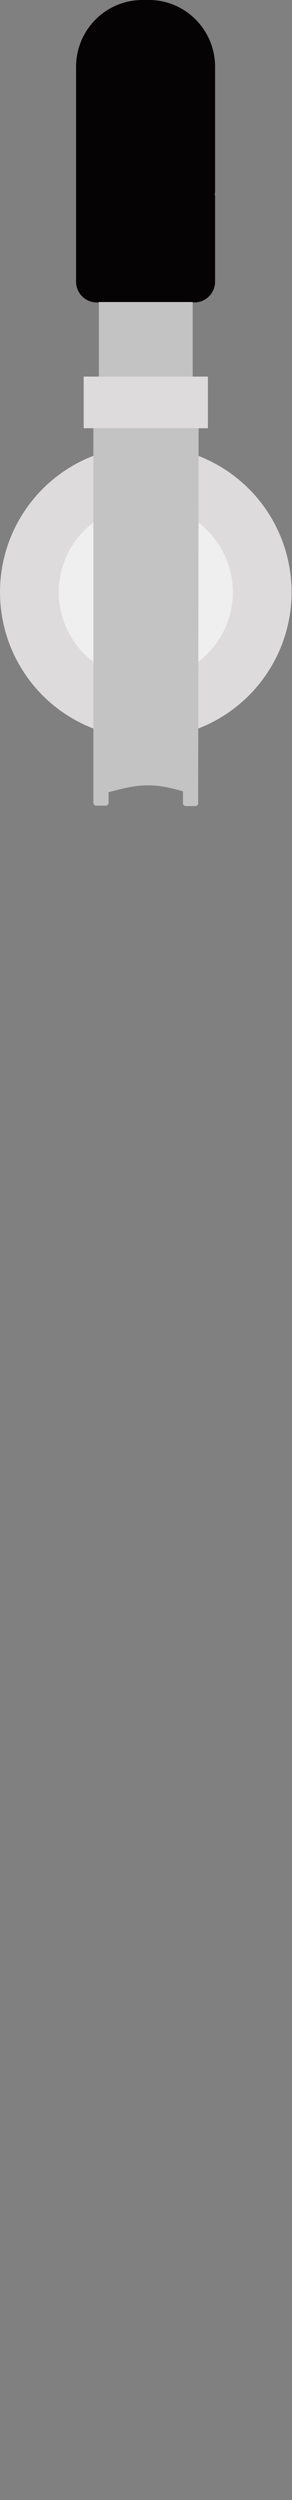 <?xml version="1.0" encoding="utf-8"?>
<!-- Generator: Adobe Illustrator 24.1.2, SVG Export Plug-In . SVG Version: 6.00 Build 0)  -->
<svg version="1.1" id="Layer_1" xmlns="http://www.w3.org/2000/svg" xmlns:xlink="http://www.w3.org/1999/xlink" x="0px" y="0px"
	 viewBox="0 0 69.1 590.2" style="enable-background:new 0 0 69.1 190.2;" xml:space="preserve">
<rect x="0" y="0" width="69.1" height="590.2" fill="#808080" stroke="none"/>
<style type="text/css">
	.st0{fill:none;}
	.st1{fill:#DDDBDC;}
	.st2{fill:#F0EFEF;}
	.st3{fill:#060304;}
	.st4{fill:#C3C3C3;}
</style>
<rect id="beerflow" x="25.7" y="169.3" class="st0" width="17.8" height="1116.1"/>
<circle class="st1" cx="34.5" cy="139.8" r="34.5"/>
<circle class="st2" cx="34.5" cy="139.8" r="20.6"/>
<path class="st3" d="M50.9,15.6C50.8,6.9,43.7-0.1,35.1,0h-1.2C25.2-0.1,18.1,6.9,18,15.6v29.6c0,0.3,0,0.6,0,1l0,0v20.3
	c0,2.7,2.2,4.9,4.9,4.9l0,0H46c2.7,0,4.9-2.2,4.9-4.9V46.1h-0.1c0-0.3,0.1-0.6,0.1-1V15.6z"/>
<rect x="23.4" y="71.3" class="st4" width="22.2" height="17.6"/>
<rect x="19.8" y="88.9" class="st1" width="29.4" height="12.2"/>
<path class="st4" d="M47,101.1H22.1v83.7v0.6v4.1c0,0.4,0.3,0.7,0.7,0.7H25c0.4,0,0.7-0.3,0.7-0.7V187c1.9-0.4,5.4-1.6,9.3-1.6
	c3.5,0,6.4,0.9,8.3,1.4v2.8c0,0.4,0.3,0.7,0.7,0.7h2.2c0.4,0,0.7-0.3,0.7-0.7v-4.1l0,0L47,101.1L47,101.1z"/>
</svg>
